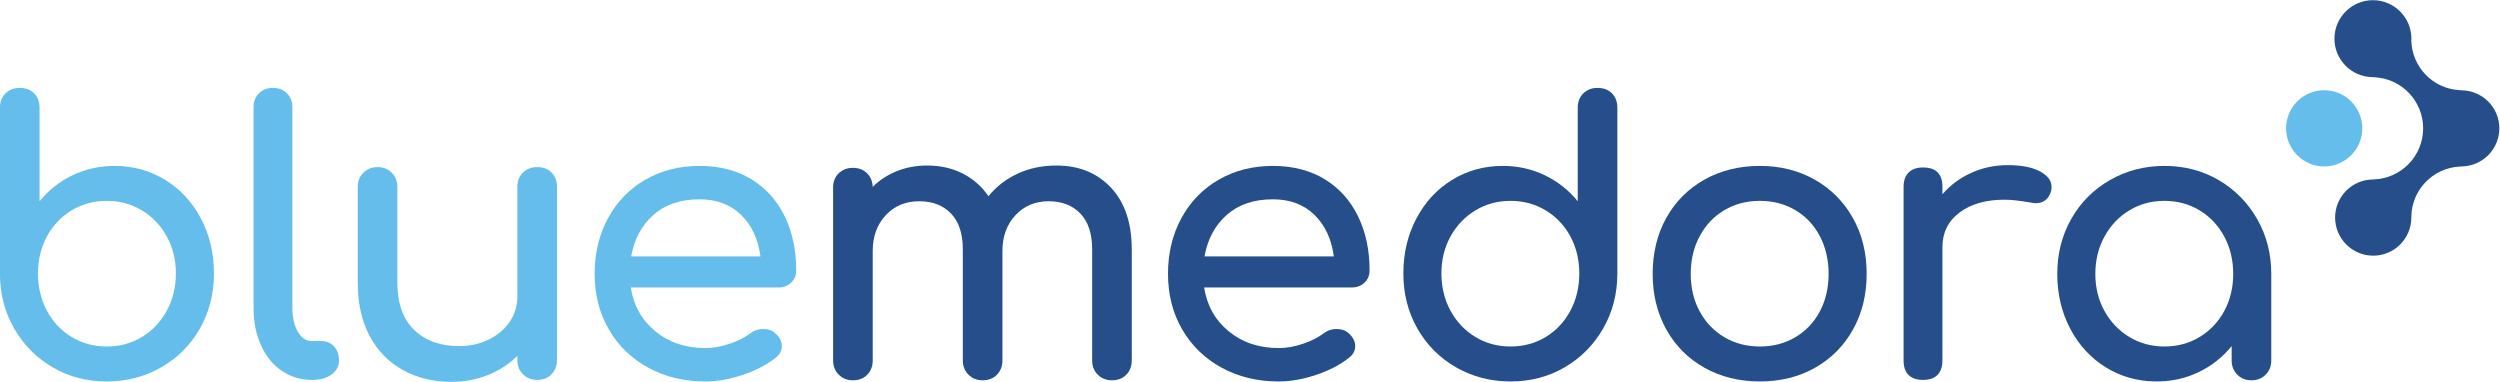 <?xml version="1.0" encoding="UTF-8" standalone="no"?>
<!-- Created with Inkscape (http://www.inkscape.org/) -->

<svg
   version="1.1"
   id="svg2"
   xml:space="preserve"
   width="696.888"
   height="106.416"
   viewBox="0 0 696.888 106.416"
   sodipodi:docname="Blue_Medora_Logo_18_RGB.svg"
   inkscape:version="1.1.1 (3bf5ae0d25, 2021-09-20)"
   xmlns:inkscape="http://www.inkscape.org/namespaces/inkscape"
   xmlns:sodipodi="http://sodipodi.sourceforge.net/DTD/sodipodi-0.dtd"
   xmlns="http://www.w3.org/2000/svg"
   xmlns:svg="http://www.w3.org/2000/svg"><defs
     id="defs6" /><sodipodi:namedview
     id="namedview4"
     pagecolor="#ffffff"
     bordercolor="#666666"
     borderopacity="1.0"
     inkscape:pageshadow="2"
     inkscape:pageopacity="0.0"
     inkscape:pagecheckerboard="0"
     showgrid="false"
     fit-margin-top="0"
     fit-margin-left="0"
     fit-margin-right="0"
     fit-margin-bottom="0"
     inkscape:zoom="1.3602941"
     inkscape:cx="345.88108"
     inkscape:cy="67.632432"
     inkscape:window-width="1920"
     inkscape:window-height="1010"
     inkscape:window-x="-6"
     inkscape:window-y="-6"
     inkscape:window-maximized="1"
     inkscape:current-layer="g8" /><g
     id="g8"
     inkscape:groupmode="layer"
     inkscape:label="ink_ext_XXXXXX"
     transform="matrix(1.333,0,0,-1.333,-61.748,199.129)"><g
       id="g10"
       transform="scale(0.1)"><path
         d="m 811.938,843.961 c -12.727,-23.281 -30.043,-41.563 -51.973,-54.82 -21.93,-13.262 -46.442,-19.891 -73.512,-19.891 -27.074,0 -51.566,6.629 -73.492,19.891 -21.938,13.257 -39.129,31.539 -51.574,54.82 -12.461,23.277 -18.684,49.258 -18.684,77.969 0,28.699 6.223,54.539 18.684,77.574 12.445,22.986 29.636,41.136 51.574,54.406 21.926,13.26 46.418,19.89 73.492,19.89 27.07,0 51.582,-6.63 73.512,-19.89 21.93,-13.27 39.246,-31.42 51.973,-54.406 12.714,-23.035 19.085,-48.875 19.085,-77.574 0,-28.711 -6.371,-54.692 -19.085,-77.969 z m -3.247,273.699 c -31.675,19.49 -67.003,29.23 -105.988,29.23 -31.41,0 -60.64,-6.48 -87.715,-19.47 -27.082,-12.99 -50.082,-31.15 -69.031,-54.43 v 195.64 c 0,12.43 -3.801,22.44 -11.367,30.04 -7.594,7.58 -17.602,11.37 -30.055,11.37 -11.914,0 -21.801,-3.79 -29.64,-11.37 -7.852,-7.6 -11.782,-17.61 -11.782,-30.04 v -346.7 c 0,-42.239 9.875,-80.539 29.641,-114.918 19.766,-34.391 46.566,-61.461 80.41,-81.223 33.828,-19.769 71.594,-29.629 113.289,-29.629 41.692,0 79.731,9.86 114.113,29.629 34.379,19.762 61.325,46.832 80.813,81.223 19.488,34.379 29.234,72.679 29.234,114.918 0,42.242 -9.07,80.55 -27.199,114.92 -18.148,34.37 -43.047,61.33 -74.723,80.81"
         style="fill:#65bdec;fill-opacity:1;fill-rule:nonzero;stroke:none"
         id="path12" /><path
         d="m 1135.58,780.621 h -20.31 c -11.92,0 -21.66,6.5 -29.24,19.488 -7.58,13 -11.36,29.5 -11.36,49.551 v 419.78 c 0,11.9 -3.8,21.63 -11.38,29.23 -7.58,7.58 -17.34,11.37 -29.23,11.37 -11.93,0 -21.67,-3.79 -29.24,-11.37 -7.593,-7.6 -11.375,-17.33 -11.375,-29.23 V 849.66 c 0,-28.719 5.141,-54.558 15.435,-77.558 10.28,-23.024 24.77,-40.911 43.44,-53.614 18.69,-12.726 39.66,-19.097 62.95,-19.097 h 1.62 c 16.24,0 29.51,3.789 39.79,11.379 10.29,7.558 15.44,17.32 15.44,29.23 0,11.91 -3.38,21.672 -10.15,29.25 -6.77,7.57 -15.57,11.371 -26.39,11.371"
         style="fill:#65bdec;fill-opacity:1;fill-rule:nonzero;stroke:none"
         id="path14" /><path
         d="m 1586.54,1144.46 c -11.91,0 -21.79,-3.78 -29.64,-11.37 -7.86,-7.6 -11.78,-17.59 -11.78,-30.04 V 874.02 c 0,-19.508 -5.27,-37.09 -15.83,-52.801 -10.56,-15.707 -25.17,-28.16 -43.86,-37.34 -18.68,-9.219 -39.39,-13.82 -62.13,-13.82 -38.98,0 -70.25,11.222 -93.81,33.691 -23.55,22.48 -35.32,55.641 -35.32,99.5 v 199.8 c 0,11.9 -3.94,21.79 -11.78,29.63 -7.85,7.85 -17.74,11.78 -29.65,11.78 -11.91,0 -21.8,-3.93 -29.63,-11.78 -7.86,-7.84 -11.78,-17.73 -11.78,-29.63 v -199.8 c 0,-43.859 8.38,-81.359 25.17,-112.488 16.78,-31.133 40.06,-54.813 69.85,-71.063 29.77,-16.25 63.35,-24.347 100.71,-24.347 27.07,0 52.51,4.73 76.34,14.207 23.82,9.441 44.39,22.839 61.72,40.203 v -8.953 c 0,-11.911 3.92,-21.809 11.78,-29.629 7.85,-7.871 17.73,-11.789 29.64,-11.789 12.45,0 22.47,3.918 30.06,11.789 7.57,7.82 11.37,17.718 11.37,29.629 v 362.241 c 0,12.45 -3.8,22.44 -11.37,30.04 -7.59,7.59 -17.61,11.37 -30.06,11.37"
         style="fill:#65bdec;fill-opacity:1;fill-rule:nonzero;stroke:none"
         id="path16" /><path
         d="m 1783.09,957.66 c 6.49,36.278 22.05,65.23 46.7,86.9 24.62,21.67 56.7,32.5 96.24,32.5 35.73,0 64.68,-10.83 86.89,-32.5 22.2,-21.67 35.74,-50.622 40.61,-86.9 z m 250.95,161.62 c -30.33,18.4 -66.33,27.61 -108.01,27.61 -42.24,0 -80,-9.62 -113.31,-28.82 -33.29,-19.24 -59.28,-46.04 -77.95,-80.39 -18.69,-34.4 -28.03,-73.239 -28.03,-116.559 0,-43.32 9.88,-82.031 29.64,-116.152 19.76,-34.09 47.24,-60.778 82.44,-79.989 35.19,-19.218 74.98,-28.82 119.39,-28.82 24.9,0 51.02,4.59 78.37,13.801 27.34,9.199 50.22,21.109 68.63,35.738 8.65,6.492 12.99,14.61 12.99,24.36 0,10.269 -4.87,19.48 -14.62,27.621 -5.96,5.398 -14.08,8.121 -24.36,8.121 -10.29,0 -19.23,-2.992 -26.8,-8.93 -11.37,-8.68 -25.87,-16 -43.45,-21.941 -17.6,-5.969 -34.52,-8.942 -50.76,-8.942 -41.16,0 -75.94,11.641 -104.36,34.934 -28.43,23.269 -45.63,53.867 -51.57,91.769 h 308.61 c 10.83,0 19.76,3.368 26.8,10.149 7.04,6.769 10.56,15.289 10.56,25.59 0,42.761 -8.12,80.66 -24.36,113.7 -16.24,33.01 -39.53,58.75 -69.85,77.15"
         style="fill:#65bdec;fill-opacity:1;fill-rule:nonzero;stroke:none"
         id="path18" /><path
         d="m 2672.39,1147.7 c -29.79,0 -56.85,-5.67 -81.21,-17.05 -24.37,-11.37 -44.67,-27.08 -60.92,-47.11 -14.08,20.59 -32.08,36.42 -54.01,47.52 -21.92,11.1 -46.69,16.64 -74.31,16.64 -22.74,0 -43.85,-3.91 -63.35,-11.76 -19.49,-7.85 -36.28,-18.81 -50.35,-32.89 -0.55,11.9 -4.61,21.52 -12.19,28.82 -7.58,7.33 -17.32,10.97 -29.23,10.97 -11.92,0 -21.81,-3.8 -29.64,-11.38 -7.86,-7.59 -11.78,-17.59 -11.78,-30.03 V 740 c 0,-11.91 3.92,-21.809 11.78,-29.629 7.83,-7.871 17.72,-11.781 29.64,-11.781 12.45,0 22.46,3.91 30.06,11.781 7.56,7.82 11.36,17.719 11.36,29.629 v 229.031 c 0,30.321 9.06,55.229 27.21,74.719 18.13,19.51 41.55,29.24 70.25,29.24 27.62,0 49.67,-8.52 66.19,-25.58 16.5,-17.06 24.78,-42.1 24.78,-75.121 V 740 c 0,-11.91 3.91,-21.809 11.76,-29.629 7.85,-7.871 17.73,-11.781 29.66,-11.781 12.44,0 22.46,3.91 30.04,11.781 7.58,7.82 11.37,17.719 11.37,29.629 v 229.031 c 0,30.321 9.06,55.229 27.2,74.719 18.14,19.51 41.29,29.24 69.45,29.24 27.61,0 49.67,-8.52 66.19,-25.58 16.51,-17.06 24.77,-42.1 24.77,-75.121 V 740 c 0,-11.91 3.93,-21.809 11.78,-29.629 7.84,-7.871 17.73,-11.781 29.64,-11.781 12.45,0 22.46,3.91 30.05,11.781 7.57,7.82 11.37,17.719 11.37,29.629 v 232.289 c 0,55.231 -14.5,98.261 -43.45,129.141 -28.97,30.84 -67,46.27 -114.11,46.27"
         style="fill:#254e8a;fill-opacity:1;fill-rule:nonzero;stroke:none"
         id="path20" /><path
         d="m 2982.08,957.66 c 6.5,36.278 22.06,65.23 46.71,86.9 24.63,21.67 56.71,32.5 96.24,32.5 35.73,0 64.69,-10.83 86.89,-32.5 22.2,-21.67 35.75,-50.622 40.61,-86.9 z m 250.96,161.62 c -30.33,18.4 -66.32,27.61 -108.01,27.61 -42.24,0 -80,-9.62 -113.3,-28.82 -33.3,-19.24 -59.28,-46.04 -77.97,-80.39 -18.68,-34.4 -28.02,-73.239 -28.02,-116.559 0,-43.32 9.88,-82.031 29.64,-116.152 19.77,-34.09 47.24,-60.778 82.44,-79.989 35.19,-19.218 74.98,-28.82 119.39,-28.82 24.9,0 51.02,4.59 78.38,13.801 27.32,9.199 50.21,21.109 68.62,35.738 8.65,6.492 12.99,14.61 12.99,24.36 0,10.269 -4.87,19.48 -14.61,27.621 -5.97,5.398 -14.09,8.121 -24.37,8.121 -10.29,0 -19.23,-2.992 -26.79,-8.93 -11.38,-8.68 -25.87,-16 -43.46,-21.941 -17.6,-5.969 -34.52,-8.942 -50.76,-8.942 -41.16,0 -75.94,11.641 -104.36,34.934 -28.43,23.269 -45.63,53.867 -51.58,91.769 h 308.62 c 10.83,0 19.77,3.368 26.8,10.149 7.04,6.769 10.57,15.289 10.57,25.59 0,42.761 -8.13,80.66 -24.37,113.7 -16.25,33.01 -39.53,58.75 -69.85,77.15"
         style="fill:#254e8a;fill-opacity:1;fill-rule:nonzero;stroke:none"
         id="path22" /><path
         d="m 3747.14,843.961 c -12.46,-23.281 -29.64,-41.563 -51.57,-54.82 -21.93,-13.262 -46.43,-19.891 -73.5,-19.891 -27.08,0 -51.58,6.629 -73.51,19.891 -21.93,13.257 -39.25,31.539 -51.97,54.82 -12.73,23.277 -19.09,49.258 -19.09,77.969 0,28.699 6.36,54.539 19.09,77.574 12.72,22.986 30.04,41.136 51.97,54.406 21.93,13.26 46.43,19.89 73.51,19.89 27.07,0 51.57,-6.63 73.5,-19.89 21.93,-13.27 39.11,-31.42 51.57,-54.406 12.45,-23.035 18.68,-48.875 18.68,-77.574 0,-28.711 -6.23,-54.692 -18.68,-77.969 z m 56.85,466.079 c -11.91,0 -21.8,-3.79 -29.63,-11.37 -7.87,-7.6 -11.79,-17.61 -11.79,-30.04 v -195.64 c -18.96,23.28 -41.96,41.44 -69.03,54.43 -27.08,12.99 -56.32,19.47 -87.72,19.47 -38.98,0 -74.31,-9.74 -105.99,-29.23 -31.67,-19.48 -56.58,-46.44 -74.71,-80.81 -18.15,-34.37 -27.21,-72.678 -27.21,-114.92 0,-42.239 9.75,-80.539 29.24,-114.918 19.49,-34.391 46.42,-61.461 80.81,-81.223 34.37,-19.769 72.4,-29.629 114.11,-29.629 41.68,0 79.45,9.86 113.29,29.629 33.84,19.762 60.64,46.832 80.41,81.223 19.76,34.379 29.64,72.679 29.64,114.918 v 346.7 c 0,12.43 -3.8,22.44 -11.38,30.04 -7.57,7.58 -17.59,11.37 -30.04,11.37"
         style="fill:#254e8a;fill-opacity:1;fill-rule:nonzero;stroke:none"
         id="path24" /><path
         d="m 4268.91,842.73 c -12.19,-23.011 -29.24,-41 -51.18,-54 -21.92,-12.992 -46.69,-19.48 -74.3,-19.48 -27.62,0 -52.39,6.488 -74.32,19.48 -21.93,13 -39.12,30.989 -51.57,54 -12.46,23.02 -18.68,49.141 -18.68,78.391 0,29.238 6.22,55.5 18.68,78.785 12.45,23.254 29.64,41.414 51.57,54.414 21.93,12.99 46.7,19.48 74.32,19.48 27.61,0 52.38,-6.49 74.3,-19.48 21.94,-13 38.99,-31.16 51.18,-54.414 12.17,-23.285 18.27,-49.547 18.27,-78.785 0,-29.25 -6.1,-55.371 -18.27,-78.391 z m -10.56,275.34 c -33.85,19.2 -72.16,28.82 -114.92,28.82 -43.33,0 -82.03,-9.62 -116.14,-28.82 -34.12,-19.24 -60.65,-45.89 -79.59,-79.99 -18.96,-34.12 -28.43,-73.1 -28.43,-116.959 0,-43.32 9.47,-82.031 28.43,-116.152 18.94,-34.09 45.47,-60.778 79.59,-79.989 34.11,-19.218 72.81,-28.82 116.14,-28.82 43.31,0 81.88,9.602 115.73,28.82 33.83,19.211 60.22,45.899 79.18,79.989 18.95,34.121 28.43,72.832 28.43,116.152 0,43.859 -9.62,82.839 -28.83,116.959 -19.23,34.1 -45.77,60.75 -79.59,79.99"
         style="fill:#254e8a;fill-opacity:1;fill-rule:nonzero;stroke:none"
         id="path26" /><path
         d="m 4729.04,1135.52 c -16.24,8.67 -38.72,13 -67.41,13 -27.08,0 -52.52,-5.41 -76.34,-16.25 -23.83,-10.82 -43.85,-25.71 -60.09,-44.66 v 15.44 c 0,27.07 -13.55,40.6 -40.62,40.6 -12.99,0 -23.02,-3.53 -30.05,-10.56 -7.04,-7.04 -10.56,-17.04 -10.56,-30.04 V 740 c 0,-13.539 3.52,-23.691 10.56,-30.441 7.03,-6.789 17.06,-10.168 30.05,-10.168 13.53,0 23.68,3.519 30.45,10.57 6.77,7.019 10.17,17.039 10.17,30.039 v 237.16 c 0,30.31 11.89,54.41 35.73,72.28 23.82,17.87 55.21,26.81 94.21,26.81 13.52,0 31.12,-1.93 52.78,-5.7 5.41,-1.08 9.47,-1.62 12.19,-1.62 16.77,0 27.61,8.65 32.48,25.99 0.54,1.61 0.82,4.33 0.82,8.13 0,13 -8.13,23.81 -24.37,32.47"
         style="fill:#254e8a;fill-opacity:1;fill-rule:nonzero;stroke:none"
         id="path28" /><path
         d="m 5114.6,843.539 c -12.46,-23.008 -29.64,-41.141 -51.56,-54.398 -21.94,-13.262 -46.44,-19.891 -73.51,-19.891 -27.08,0 -51.57,6.629 -73.5,19.891 -21.93,13.257 -39.26,31.39 -51.98,54.398 -12.73,23.02 -19.08,48.871 -19.08,77.582 0,28.68 6.35,54.688 19.08,77.961 12.72,23.278 30.05,41.558 51.98,54.828 21.93,13.26 46.42,19.89 73.5,19.89 27.07,0 51.57,-6.63 73.51,-19.89 21.92,-13.27 39.1,-31.55 51.56,-54.828 12.45,-23.273 18.68,-49.281 18.68,-77.961 0,-28.711 -6.23,-54.562 -18.68,-77.582 z m -11.78,273.721 c -33.84,19.74 -71.61,29.63 -113.29,29.63 -41.7,0 -79.73,-9.89 -114.1,-29.63 -34.39,-19.78 -61.33,-46.85 -80.82,-81.22 -19.49,-34.4 -29.24,-72.681 -29.24,-114.919 0,-42.242 9.06,-80.543 27.21,-114.922 18.14,-34.39 43.05,-61.328 74.72,-80.808 31.67,-19.493 67.01,-29.231 105.98,-29.231 31.4,0 60.65,6.481 87.72,19.469 27.07,12.992 50.07,31.141 69.04,54.43 V 740 c 0,-11.91 3.92,-21.809 11.78,-29.629 7.83,-7.871 17.72,-11.781 29.64,-11.781 11.9,0 21.78,3.91 29.63,11.781 7.86,7.82 11.78,17.719 11.78,29.629 v 181.121 c 0,42.238 -9.88,80.519 -29.64,114.919 -19.77,34.37 -46.57,61.44 -80.41,81.22"
         style="fill:#254e8a;fill-opacity:1;fill-rule:nonzero;stroke:none"
         id="path30" /><path
         d="m 5403.23,1225.48 c 0,43.95 -35.74,79.69 -79.69,79.69 -43.93,0 -79.67,-35.74 -79.67,-79.69 0,-43.94 35.74,-79.68 79.67,-79.68 43.95,0 79.69,35.74 79.69,79.68"
         style="fill:#65bdec;fill-opacity:1;fill-rule:nonzero;stroke:none"
         id="path32" /><path
         d="m 5612.24,1304.95 c 0,0 -4.55,0.33 -6.8,0.47 -54.95,3.46 -98.52,48.56 -99.71,104.09 0.05,1.16 0.18,2.3 0.18,3.47 0,44.38 -36.11,80.49 -80.49,80.49 -44.38,0 -80.48,-36.11 -80.48,-80.49 0,-44.02 35.55,-79.86 79.44,-80.43 3.05,-0.21 6.28,-0.42 7.75,-0.54 55.03,-4.39 98.32,-50.43 98.32,-106.59 0,-57.57 -45.53,-104.42 -102.53,-106.74 -0.6,-0.02 -2.45,-0.14 -2.73,-0.14 -43.55,-0.47 -78.83,-36.04 -78.83,-79.69 0,-43.94 35.74,-79.678 79.68,-79.678 43.74,0 79.35,35.402 79.68,79.058 0,0.21 0.04,1.32 0.04,1.52 0.32,56.61 44.79,102.68 100.71,105.74 1.15,0.06 5.52,0.33 6.48,0.36 42.62,1.51 76.82,36.65 76.82,79.63 0,43.21 -34.61,78.3 -77.53,79.47"
         style="fill:#254e8a;fill-opacity:1;fill-rule:nonzero;stroke:none"
         id="path34" /></g></g></svg>
